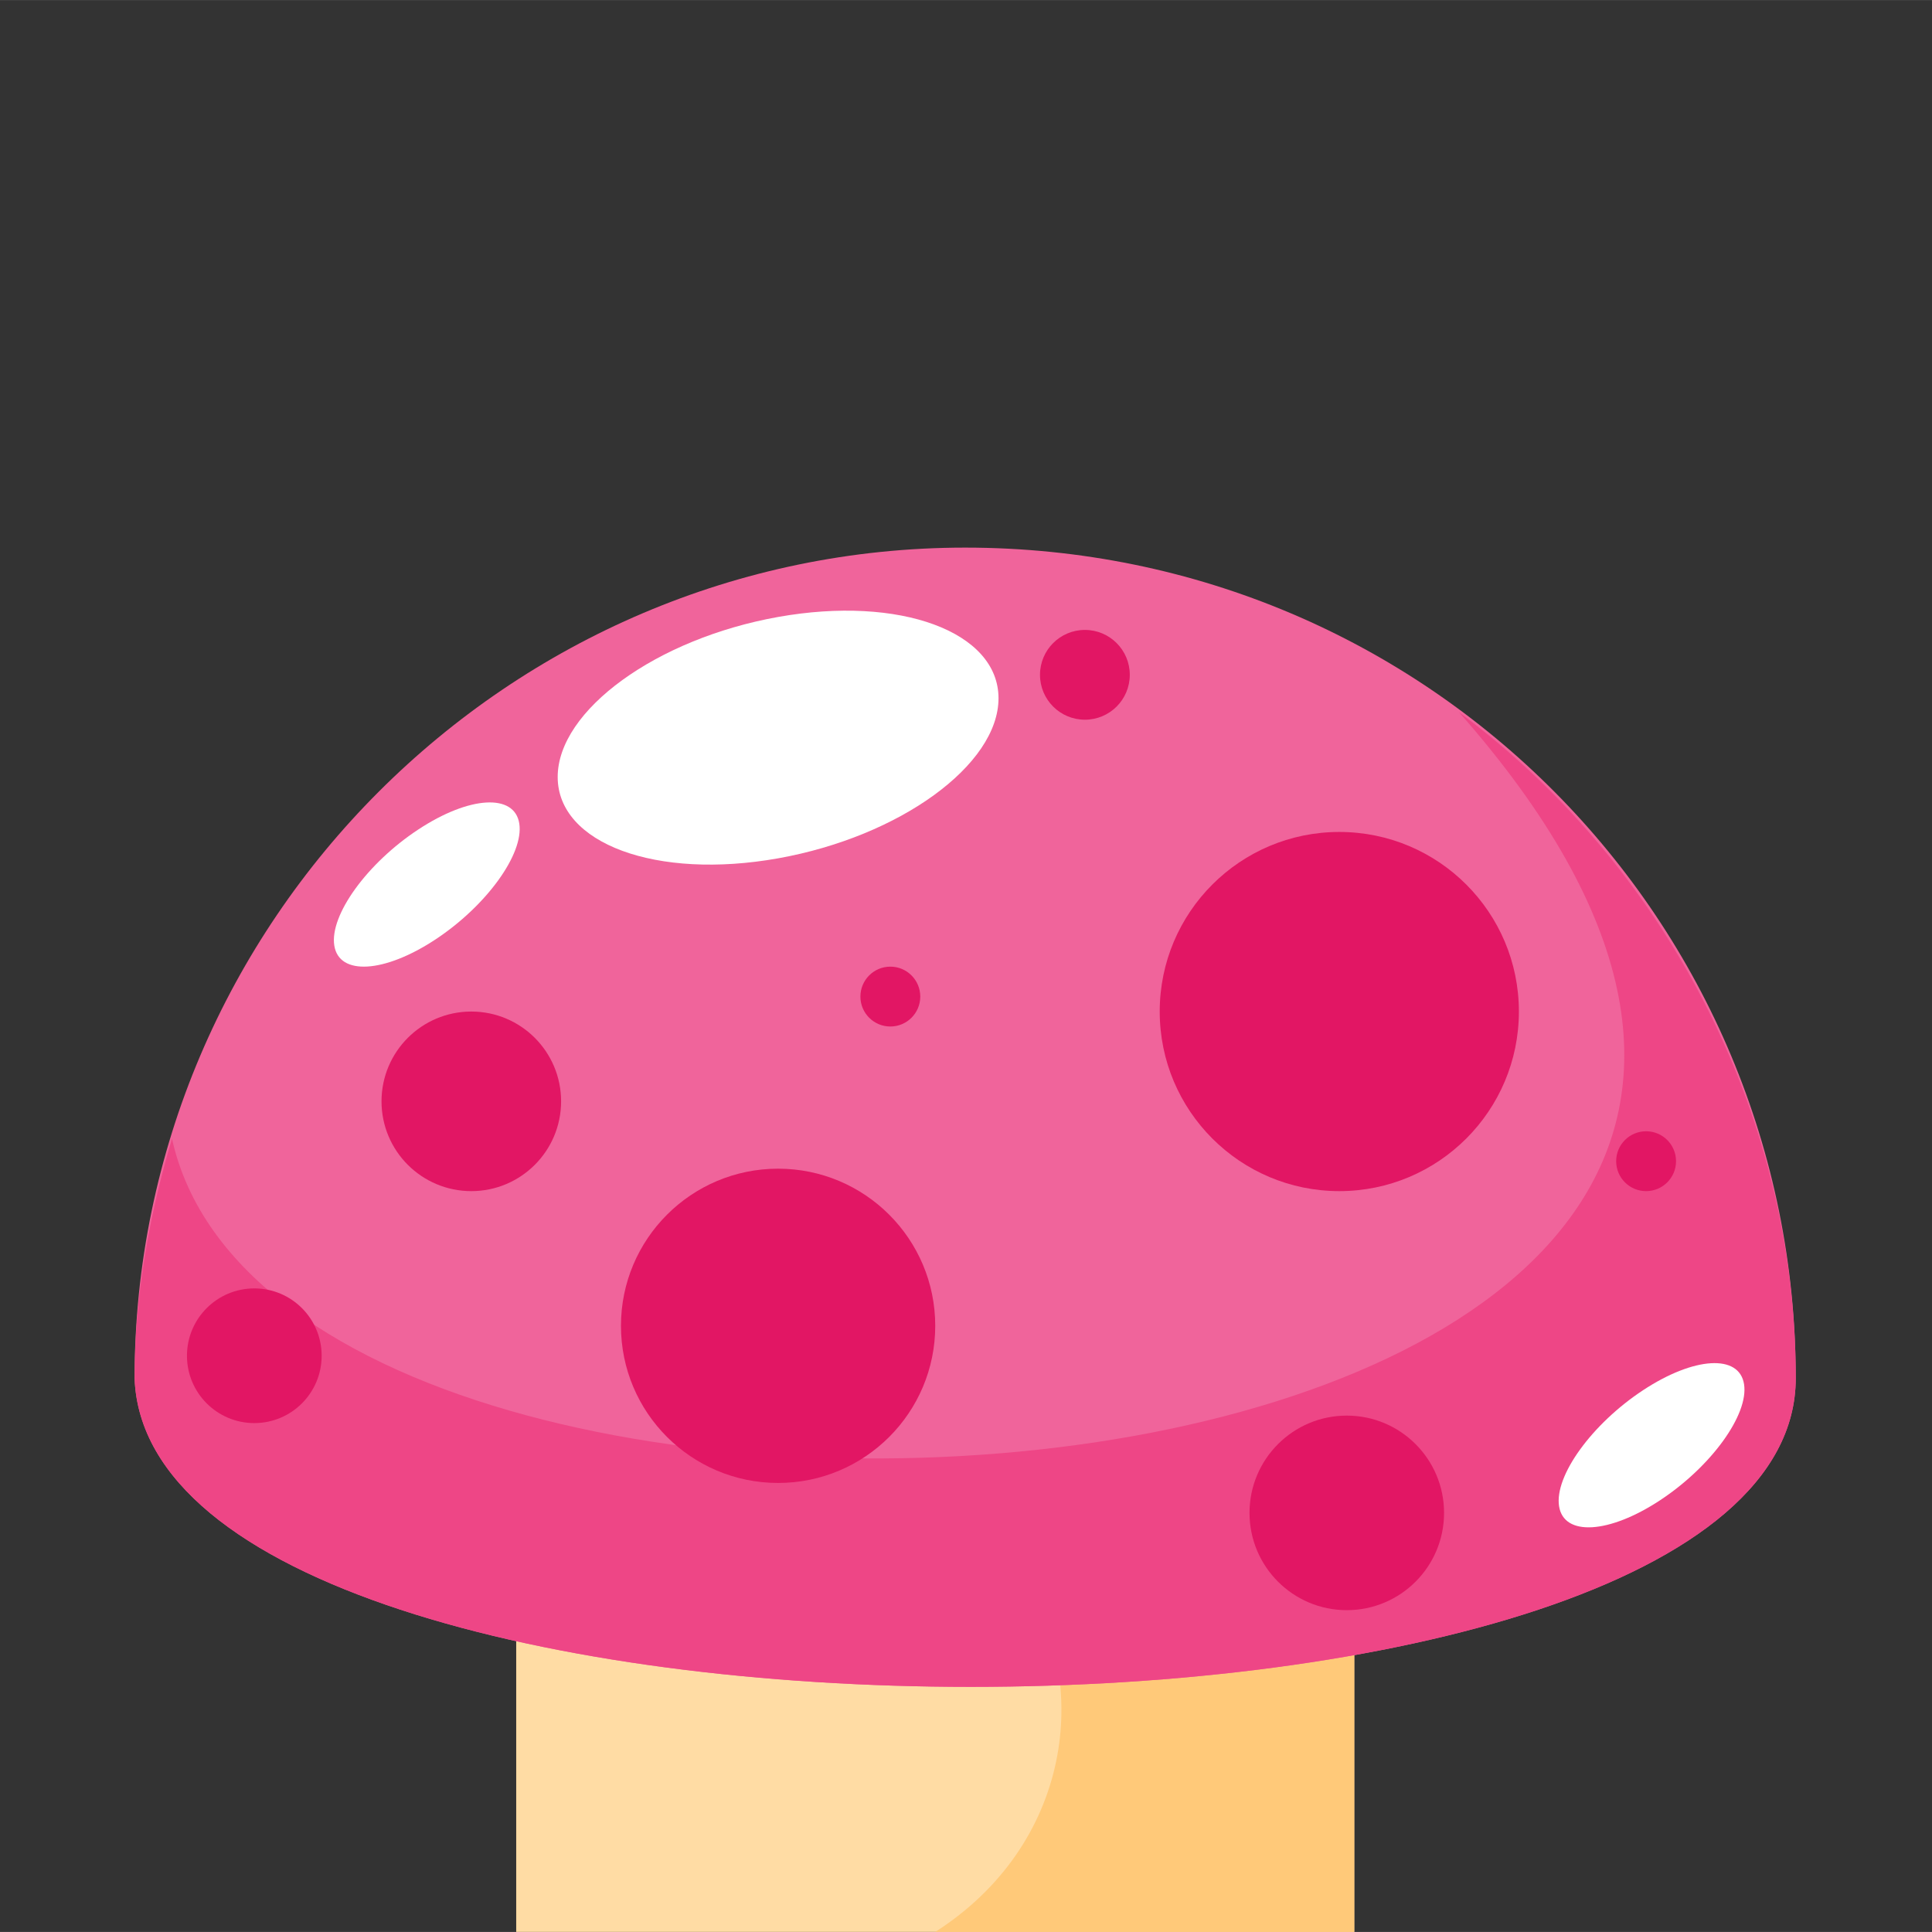 <?xml version="1.0" encoding="UTF-8" standalone="no"?>
<!-- Creator: CorelDRAW X6 -->

<svg
   xml:space="preserve"
   width="128"
   height="128"
   version="1.1"
   style="clip-rule:evenodd;fill-rule:evenodd;image-rendering:optimizeQuality;shape-rendering:geometricPrecision;text-rendering:geometricPrecision"
   viewBox="0 0 1828.529 1828.439"
   id="svg2"
   inkscape:version="1.1.2 (0a00cf5339, 2022-02-04)"
   sodipodi:docname="mushroom_02.svg"
   xmlns:inkscape="http://www.inkscape.org/namespaces/inkscape"
   xmlns:sodipodi="http://sodipodi.sourceforge.net/DTD/sodipodi-0.dtd"
   xmlns:xlink="http://www.w3.org/1999/xlink"
   xmlns="http://www.w3.org/2000/svg"
   xmlns:svg="http://www.w3.org/2000/svg"
   xmlns:rdf="http://www.w3.org/1999/02/22-rdf-syntax-ns#"
   xmlns:cc="http://creativecommons.org/ns#"
   xmlns:dc="http://purl.org/dc/elements/1.1/"><rect x="0" y="0" width="1828.529" height="1828.439" fill="#333333" stroke="none"/><sodipodi:namedview
   pagecolor="#ffffff"
   bordercolor="#666666"
   borderopacity="1"
   objecttolerance="10"
   gridtolerance="10"
   guidetolerance="10"
   inkscape:pageopacity="0"
   inkscape:pageshadow="2"
   inkscape:window-width="1920"
   inkscape:window-height="1007"
   id="namedview2606"
   showgrid="false"
   inkscape:zoom="2.2300346"
   inkscape:cx="188.5621"
   inkscape:cy="97.756333"
   inkscape:window-x="0"
   inkscape:window-y="0"
   inkscape:window-maximized="1"
   inkscape:current-layer="_931599168"
   inkscape:pagecheckerboard="1"
   inkscape:document-units="mm"
   units="px"
   width="256px" />
 <defs
   id="defs4">
  <style
   type="text/css"
   id="style6">
   
    .str2 {stroke:#5E7F21;stroke-width:4.114}
    .str3 {stroke:#747F20;stroke-width:4.114}
    .str1 {stroke:#945E36;stroke-width:10.798}
    .str0 {stroke:#633E25;stroke-width:18.606}
    .fil16 {fill:none}
    .fil22 {fill:black}
    .fil67 {fill:#29C14F}
    .fil24 {fill:#331F0E}
    .fil66 {fill:#37D561}
    .fil15 {fill:#3B9CFB}
    .fil25 {fill:#4A661C}
    .fil33 {fill:#5B661B}
    .fil9 {fill:#5E3518}
    .fil29 {fill:#5E7F21}
    .fil3 {fill:#63391B}
    .fil21 {fill:#633E25}
    .fil65 {fill:#66E186}
    .fil8 {fill:#693C1C}
    .fil70 {fill:#69DF89}
    .fil61 {fill:#6B3E1F}
    .fil5 {fill:#6FA124}
    .fil28 {fill:#729A28}
    .fil36 {fill:#747F20}
    .fil32 {fill:#76A22A}
    .fil19 {fill:#7A4D2E}
    .fil0 {fill:#7B4720}
    .fil69 {fill:#80E49A}
    .fil27 {fill:#82AB36}
    .fil11 {fill:#82D2FF}
    .fil31 {fill:#8ABD31}
    .fil42 {fill:#8CA22A}
    .fil35 {fill:#8D9A27}
    .fil64 {fill:#8EF0C1}
    .fil2 {fill:#905833}
    .fil54 {fill:#91A224}
    .fil39 {fill:#92A229}
    .fil20 {fill:#945E36}
    .fil68 {fill:#98EAA2}
    .fil30 {fill:#99CE40}
    .fil34 {fill:#9DAB35}
    .fil12 {fill:#9FE1FF}
    .fil41 {fill:#A3BD31}
    .fil52 {fill:#A9BD2A}
    .fil38 {fill:#AABD30}
    .fil1 {fill:#AC6C48}
    .fil71 {fill:#ADEFB4}
    .fil17 {fill:#AE703E}
    .fil6 {fill:#B3D02A}
    .fil56 {fill:#B4B3B8}
    .fil40 {fill:#B4CE40}
    .fil53 {fill:#BACE38}
    .fil37 {fill:#BBCE3F}
    .fil23 {fill:#C07E4C}
    .fil72 {fill:#C5F8E9}
    .fil7 {fill:#C6DE5C}
    .fil26 {fill:#C98D63}
    .fil58 {fill:#D6AE70}
    .fil62 {fill:#DDF8FF}
    .fil59 {fill:#DEBB88}
    .fil55 {fill:#DFDDDE}
    .fil48 {fill:#E21664}
    .fil60 {fill:#E5C9A1}
    .fil57 {fill:#E7E5E6}
    .fil46 {fill:#EE4686}
    .fil45 {fill:#F0649B}
    .fil50 {fill:#FE3B00}
    .fil49 {fill:#FF6600}
    .fil44 {fill:#FFC979}
    .fil51 {fill:#FFCC00}
    .fil43 {fill:#FFDCA4}
    .fil47 {fill:white}
    .fil18 {fill:#633E25;fill-rule:nonzero}
    .fil4 {fill:black;fill-opacity:0.2}
    .fil13 {fill:url(#id1)}
    .fil63 {fill:url(#id2)}
    .fil10 {fill:url(#id3)}
    .fil14 {fill:url(#id4)}
   
  </style>
     <clipPath
   id="id0">
      <path
   d="m 3379,161 h 241 v 241 h -241 z"
   id="path9" />
     </clipPath>
  <linearGradient
   id="id1"
   gradientUnits="userSpaceOnUse"
   x1="2850.69"
   y1="207.394"
   x2="2850.69"
   y2="510.808">
   <stop
   offset="0"
   style="stop-color:#6BCBF1"
   id="stop12" />
   <stop
   offset="1"
   style="stop-color:#3B9CFB"
   id="stop14" />
  </linearGradient>
  <linearGradient
   id="id2"
   gradientUnits="objectBoundingBox"
   x1="0.5"
   y1="0"
   x2="0.5"
   y2="1">
   <stop
   offset="0"
   style="stop-color:#BDF7F9"
   id="stop17" />
   <stop
   offset="1"
   style="stop-color:#8EF0C1"
   id="stop19" />
  </linearGradient>
  <linearGradient
   id="id3"
   gradientUnits="userSpaceOnUse"
   xlink:href="#id1"
   x1="2850.7"
   y1="138.457"
   x2="2850.7"
   y2="435.813">
  </linearGradient>
  <linearGradient
   id="id4"
   gradientUnits="userSpaceOnUse"
   xlink:href="#id1"
   x1="2850.7"
   y1="315.761"
   x2="2850.7"
   y2="552.43">
  </linearGradient>
 
  
  
  
  
  
  
  
  
  
  
  
  
  
  
  
  
  
  
  
  
  
 </defs>
 <g
   id="_931599168">
   
   
   
   
   
   
   
   <g
   id="_931616736"
   transform="matrix(7.082,0,0,7.082,-32067.396,-1330.163)">
    <g
   id="g1691">
     <path
   style="fill:#ffdca4"
   inkscape:connector-curvature="0"
   id="path1693"
   d="m 4632,365 h 42 c 20,0 35,13 35,29 v 49 c 0,1 0,2 0,3 h -112 c 0,-1 0,-2 0,-3 v -49 c 0,-16 15,-29 35,-29 z"
   class="fil43" />
     <path
   style="fill:#ffc979"
   inkscape:connector-curvature="0"
   id="path1695"
   d="m 4597,388 c 69,-28 92,35 56,58 h 56 c 0,-1 0,-2 0,-3 v -49 c 0,-16 -15,-29 -35,-29 h -42 c -17,0 -31,10 -35,23 z"
   class="fil44" />
    </g>
    <g
   id="g1697">
     <path
   style="fill:#f0649b"
   inkscape:connector-curvature="0"
   id="path1699"
   d="m 4768,372 c 0,-61 -49,-111 -111,-111 -61,0 -111,50 -111,111 2,55 222,55 222,0 z"
   class="fil45" />
     <path
   style="fill:#ee4686"
   inkscape:connector-curvature="0"
   id="path1701"
   d="m 4551,340 c 16,72 269,53 172,-57 27,20 45,53 45,89 0,55 -220,55 -222,0 0,-11 2,-22 5,-32 z"
   class="fil46" />
     <ellipse
   style="fill:#ffffff"
   cy="0"
   cx="0"
   id="ellipse1703"
   ry="144"
   rx="263"
   transform="matrix(-0.112,0.02,0,0.112,4632,286.396)"
   class="fil47" />
     <ellipse
   style="fill:#ffffff"
   cy="0"
   cx="0"
   id="ellipse1705"
   ry="144"
   rx="263"
   transform="matrix(-0.047,0.031,0.008,0.051,4585.05,306.026)"
   class="fil47" />
     <ellipse
   style="fill:#ffffff"
   cy="0"
   cx="0"
   id="ellipse1707"
   ry="144"
   rx="263"
   transform="matrix(-0.047,0.031,0.008,0.051,4748.73,380.959)"
   class="fil47" />
     <circle
   style="fill:#e21664"
   id="circle1709"
   r="24"
   cy="323"
   cx="4707"
   class="fil48" />
     <circle
   style="fill:#e21664"
   id="circle1711"
   r="21"
   cy="365"
   cx="4632"
   class="fil48" />
     <circle
   style="fill:#e21664"
   id="circle1713"
   r="12"
   cy="335"
   cx="4591"
   class="fil48" />
     <circle
   style="fill:#e21664"
   id="circle1715"
   r="9"
   cy="369"
   cx="4562"
   class="fil48" />
     <circle
   style="fill:#e21664"
   id="circle1717"
   r="13"
   cy="390"
   cx="4708"
   class="fil48" />
     <circle
   style="fill:#e21664"
   id="circle1719"
   r="6"
   cy="278"
   cx="4673"
   class="fil48" />
     <circle
   style="fill:#e21664"
   id="circle1721"
   r="4"
   cy="321"
   cx="4647"
   class="fil48" />
     <circle
   style="fill:#e21664"
   id="circle1723"
   r="4"
   cy="343"
   cx="4748"
   class="fil48" />
    </g>
   </g>
   
   
   
   
   
  </g>
</svg>
